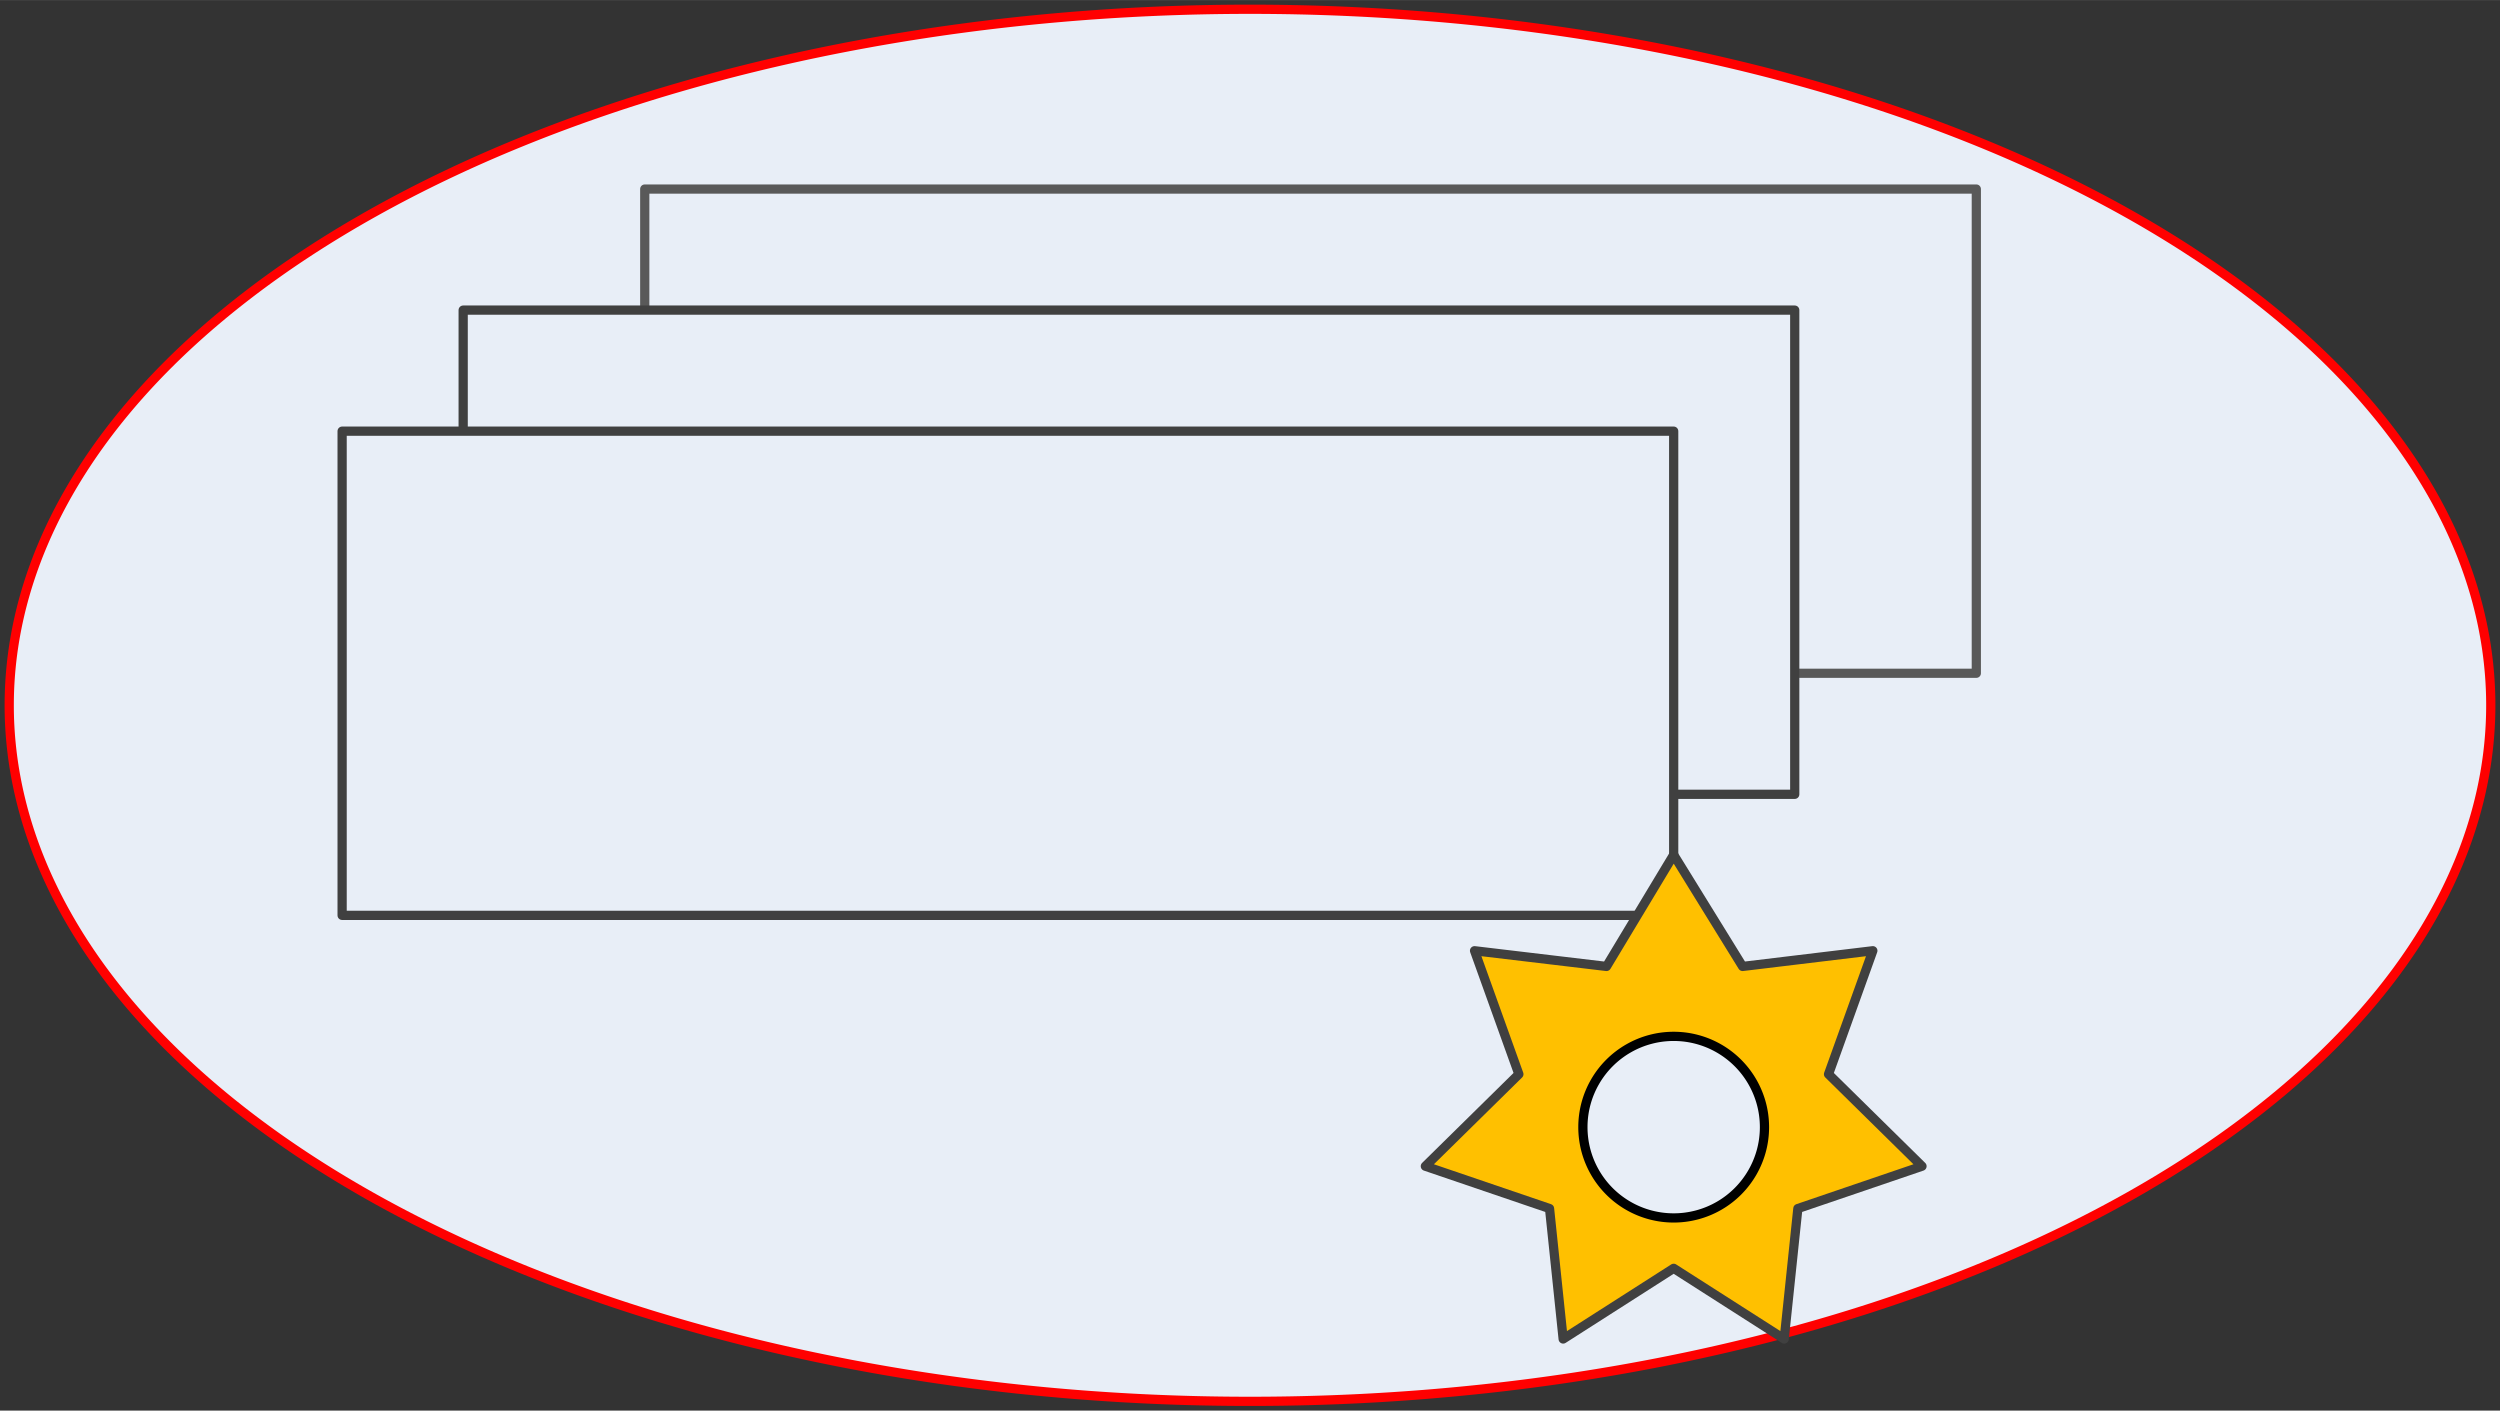 <?xml version="1.0" encoding="UTF-8" standalone="no"?>
<!DOCTYPE svg PUBLIC "-//W3C//DTD SVG 1.0//EN" "http://www.w3.org/TR/2001/REC-SVG-20010904/DTD/svg10.dtd">
<!-- 由 Microsoft Visio 11.0, SVG Export, v1.0 生成 EMPBatchActivity.svg 页-1 -->
<svg xmlns="http://www.w3.org/2000/svg" xmlns:v="http://schemas.microsoft.com/visio/2003/SVGExtensions/" width="8.131in"
		height="4.588in" viewBox="0 0 585.422 330.304" xml:space="preserve" color-interpolation-filters="sRGB" class="st6">
	<rect x="0" y="0" width="585.422" height="330.304" fill="#333333" stroke="none"/>
	<v:documentProperties v:langID="2052" v:metric="true" v:viewMarkup="false"/>

	<style type="text/css">
	<![CDATA[
		.st1 {fill:#e8eef7;stroke:#ff0000;stroke-linecap:round;stroke-linejoin:round;stroke-width:2.16}
		.st2 {fill:#e8eef7;stroke:#595959;stroke-linecap:round;stroke-linejoin:round;stroke-width:2.16}
		.st3 {fill:#e8eef7;stroke:#404040;stroke-linecap:round;stroke-linejoin:round;stroke-width:2.16}
		.st4 {fill:#ffc000;stroke:#404040;stroke-linecap:round;stroke-linejoin:round;stroke-width:2.16}
		.st5 {fill:#e8eef7;stroke:#000000;stroke-linecap:round;stroke-linejoin:round;stroke-width:2.16}
		.st6 {fill:none;fill-rule:evenodd;font-size:12;overflow:visible;stroke-linecap:square;stroke-miterlimit:3}
	]]>
	</style>

	<g v:mID="0" v:index="1" v:groupContext="foregroundPage">
		<title>页-1</title>
		<v:pageProperties v:drawingScale="0.0393701" v:pageScale="0.0393701" v:drawingUnits="24" v:shadowOffsetX="8.50394"
				v:shadowOffsetY="-8.50394"/>
		<g id="group1-1" transform="translate(2.161,-2.16)" v:mID="1" v:groupContext="group">
			<title>工作表.1</title>
			<g id="shape2-2" v:mID="2" v:groupContext="shape">
				<title>椭圆</title>
				<v:userDefs>
					<v:ud v:nameU="visVersion" v:val="VT0(12):26"/>
				</v:userDefs>
				<path d="M0 166.88 A290.551 162.992 0 0 1 581.1 166.88 A290.551 162.992 0 1 1 0 166.88 Z" class="st1"/>
			</g>
			<g id="shape3-4" v:mID="3" v:groupContext="shape" transform="translate(148.819,-170.501)">
				<title>矩形</title>
				<v:userDefs>
					<v:ud v:nameU="visVersion" v:val="VT0(12):26"/>
				</v:userDefs>
				<rect x="0" y="216.918" width="311.811" height="113.386" class="st2"/>
			</g>
			<g id="shape4-6" v:mID="4" v:groupContext="shape" transform="translate(106.299,-142.154)">
				<title>矩形.3</title>
				<v:userDefs>
					<v:ud v:nameU="visVersion" v:val="VT0(12):26"/>
				</v:userDefs>
				<rect x="0" y="216.918" width="311.811" height="113.386" class="st3"/>
			</g>
			<g id="shape5-8" v:mID="5" v:groupContext="shape" transform="translate(77.953,-113.808)">
				<title>矩形.4</title>
				<v:userDefs>
					<v:ud v:nameU="visVersion" v:val="VT0(12):26"/>
				</v:userDefs>
				<rect x="0" y="216.918" width="311.811" height="113.386" class="st3"/>
			</g>
			<g id="shape6-10" v:mID="6" v:groupContext="shape" transform="translate(331.611,-14.602)">
				<title>七角星形</title>
				<v:userDefs>
					<v:ud v:nameU="visVersion" v:val="VT0(12):26"/>
				</v:userDefs>
				<path d="M42.42 243.06 L11.52 239.38 L21.9 268.29 L0 289.84 L29.08 299.75 L32.27 330.3 L58.15 313.75 L84.03 330.3
							 L87.23 299.75 L116.3 289.84 L94.41 268.29 L104.79 239.38 L74.29 243.06 L58.15 216.92 L42.42 243.06 Z"
						class="st4"/>
			</g>
			<g id="shape7-12" v:mID="7" v:groupContext="shape" transform="translate(368.504,-42.949)">
				<title>圆形</title>
				<v:userDefs>
					<v:ud v:nameU="visVersion" v:val="VT0(12):26"/>
				</v:userDefs>
				<path d="M0 309.04 A21.26 21.26 0 0 1 42.52 309.04 A21.26 21.26 0 0 1 0 309.04 Z" class="st5"/>
			</g>
		</g>
	</g>
</svg>
